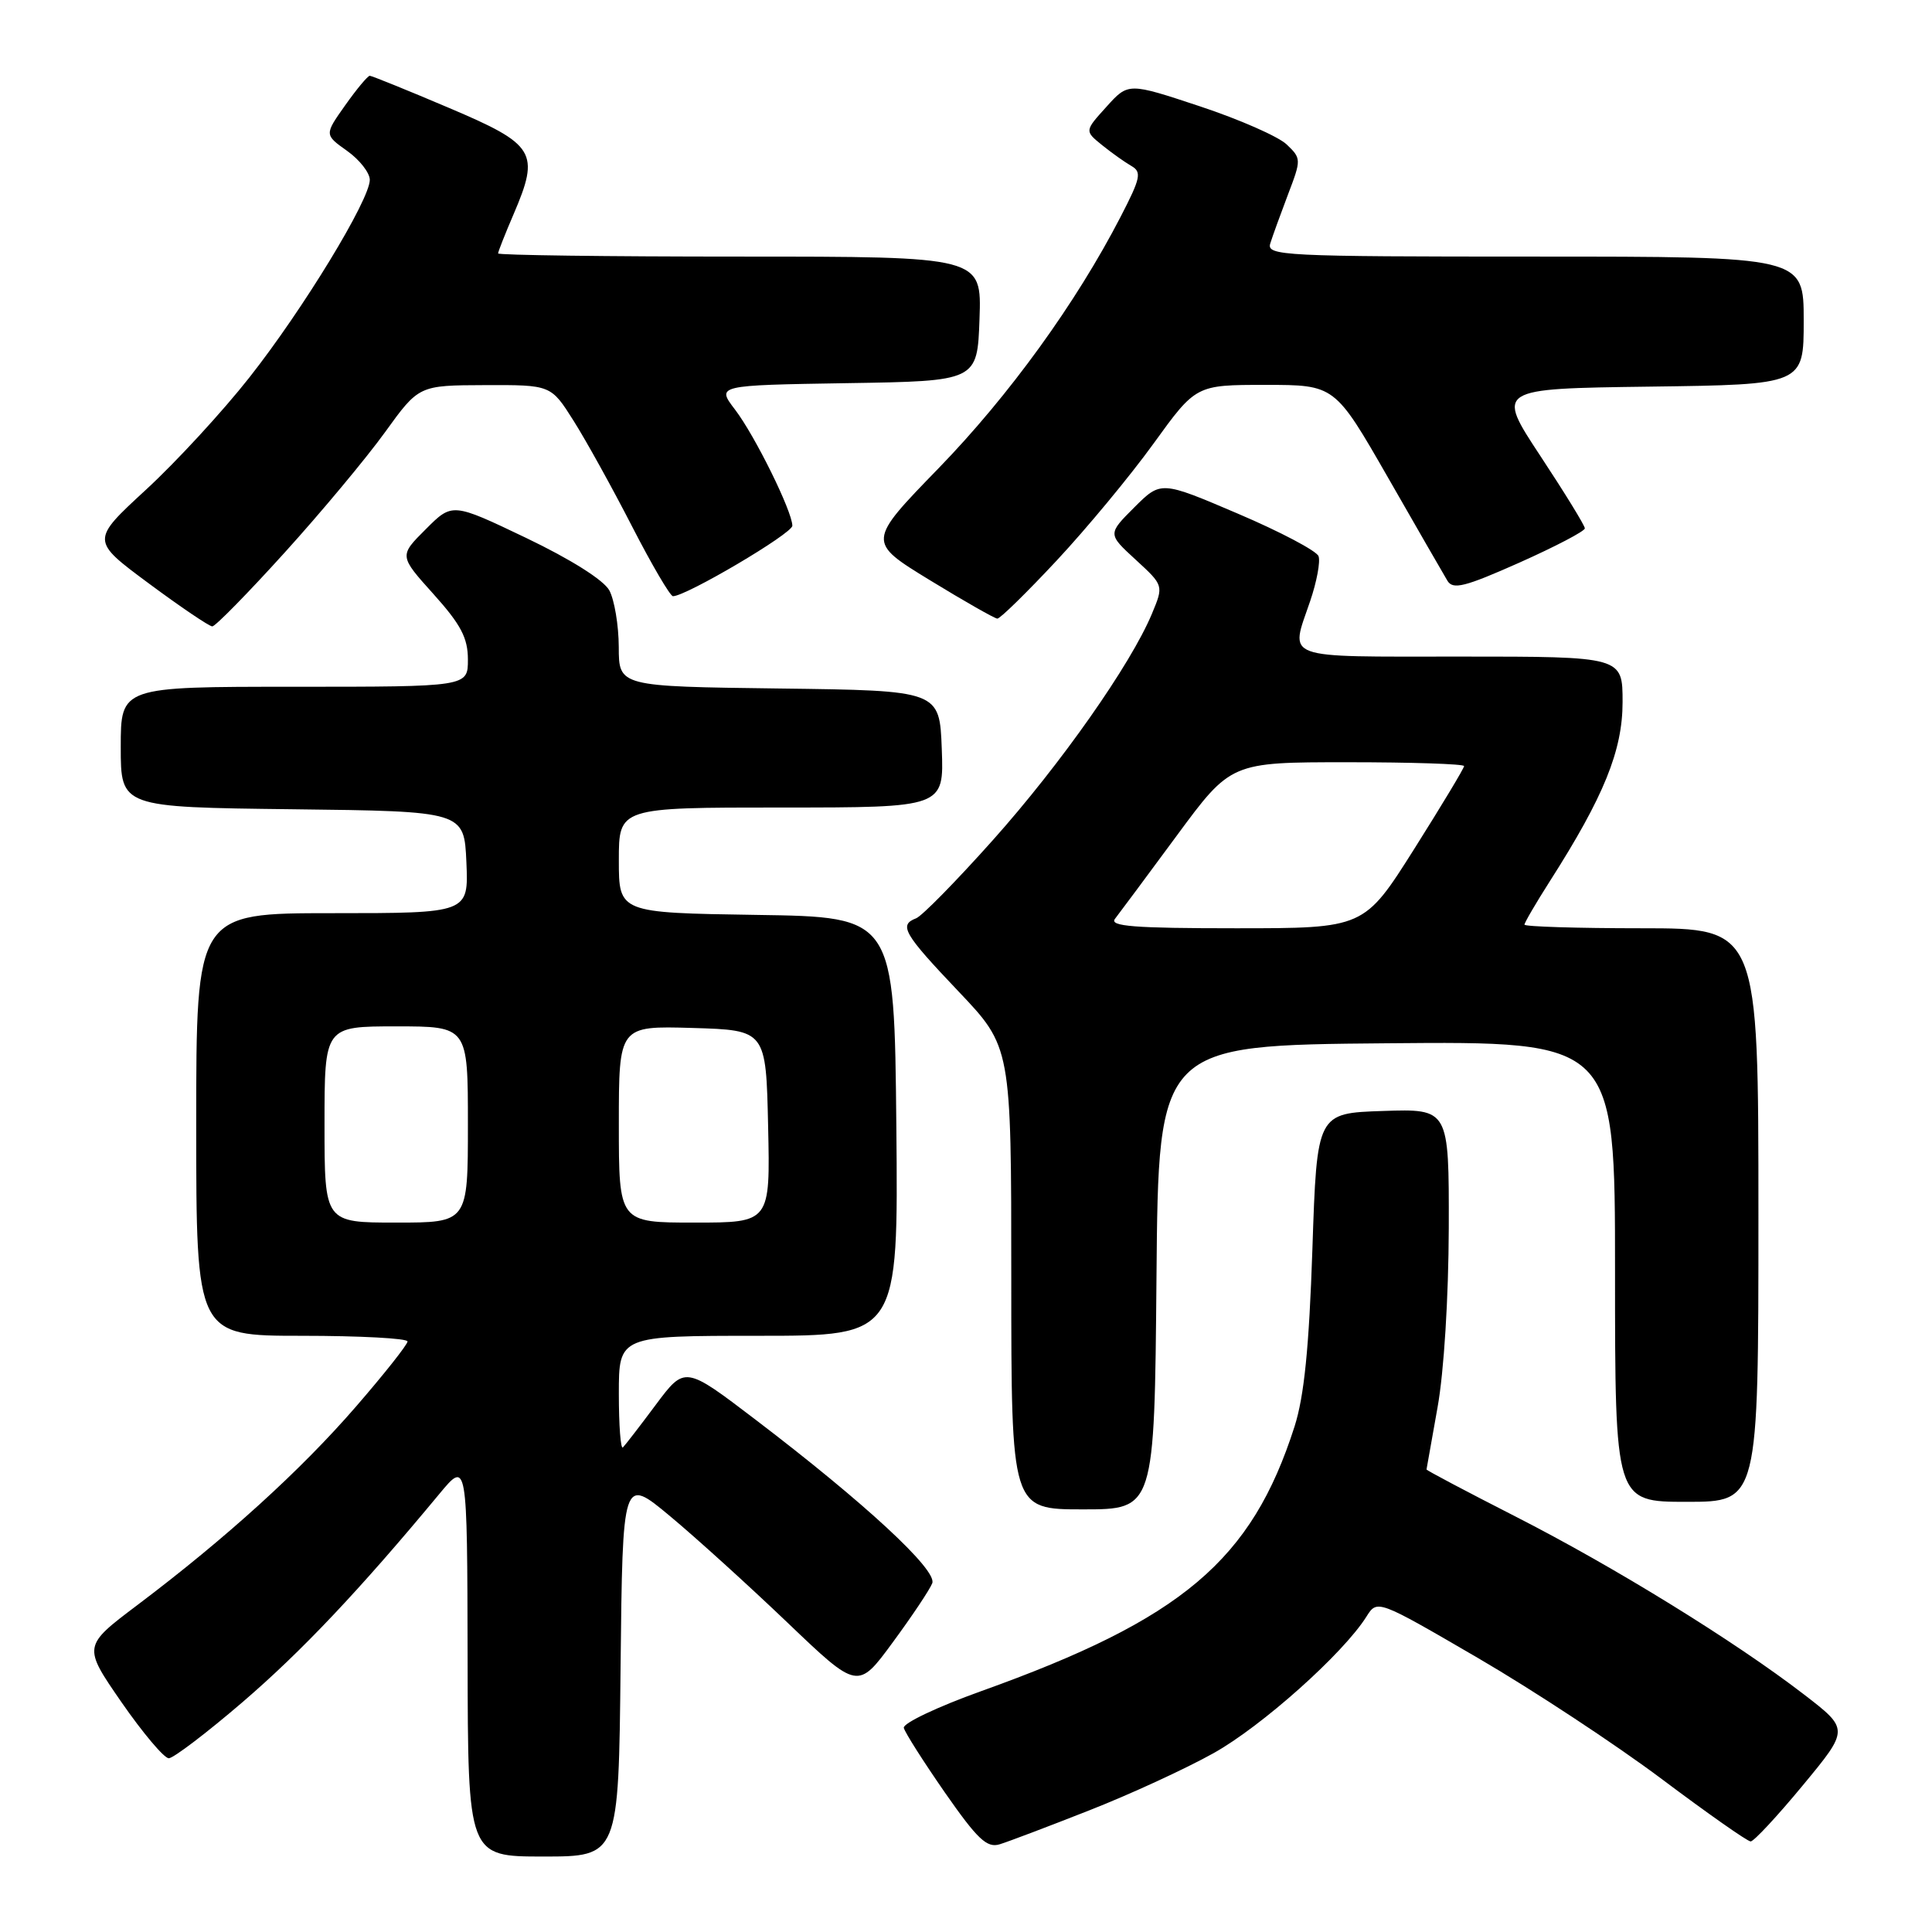 <?xml version="1.0" encoding="UTF-8" standalone="no"?>
<!DOCTYPE svg PUBLIC "-//W3C//DTD SVG 1.1//EN" "http://www.w3.org/Graphics/SVG/1.1/DTD/svg11.dtd" >
<svg xmlns="http://www.w3.org/2000/svg" xmlns:xlink="http://www.w3.org/1999/xlink" version="1.1" viewBox="0 0 256 256">
 <g >
 <path fill="currentColor"
d=" M 82.23 220.83 C 82.50 195.67 82.50 195.67 88.75 200.87 C 92.19 203.73 99.20 210.09 104.34 215.00 C 113.67 223.92 113.67 223.92 118.31 217.60 C 120.87 214.12 123.22 210.60 123.53 209.78 C 124.20 208.03 114.56 199.12 100.12 188.12 C 90.75 180.98 90.75 180.98 86.91 186.12 C 84.81 188.94 82.84 191.49 82.54 191.79 C 82.24 192.09 82.00 188.88 82.00 184.67 C 82.00 177.00 82.00 177.00 100.52 177.00 C 119.03 177.00 119.03 177.00 118.77 149.25 C 118.50 121.50 118.50 121.50 100.25 121.23 C 82.00 120.95 82.00 120.95 82.00 113.98 C 82.00 107.00 82.00 107.00 103.54 107.00 C 125.08 107.00 125.08 107.00 124.79 99.25 C 124.50 91.50 124.50 91.50 103.25 91.23 C 82.00 90.96 82.00 90.96 81.99 85.73 C 81.98 82.85 81.41 79.48 80.74 78.23 C 79.99 76.86 75.63 74.11 69.72 71.28 C 59.93 66.60 59.93 66.60 56.41 70.13 C 52.88 73.65 52.88 73.65 57.44 78.72 C 61.07 82.76 62.00 84.53 62.00 87.40 C 62.00 91.00 62.00 91.00 39.00 91.00 C 16.00 91.00 16.00 91.00 16.00 98.98 C 16.00 106.96 16.00 106.96 38.75 107.23 C 61.50 107.50 61.50 107.50 61.80 114.25 C 62.09 121.00 62.09 121.00 44.05 121.00 C 26.00 121.00 26.00 121.00 26.00 149.00 C 26.00 177.00 26.00 177.00 40.00 177.00 C 47.70 177.00 54.00 177.34 54.00 177.75 C 54.00 178.16 50.92 182.05 47.16 186.39 C 39.85 194.83 29.97 203.80 18.24 212.65 C 10.97 218.13 10.97 218.13 16.11 225.57 C 18.94 229.65 21.76 232.99 22.37 232.98 C 22.99 232.96 27.39 229.62 32.14 225.54 C 39.93 218.85 47.61 210.74 58.21 197.96 C 61.91 193.50 61.91 193.50 61.96 219.75 C 62.00 246.00 62.00 246.00 71.98 246.00 C 81.97 246.00 81.97 246.00 82.23 220.83 Z  M 144.29 239.90 C 149.68 237.79 157.10 234.37 160.79 232.31 C 167.18 228.75 177.99 219.10 181.06 214.21 C 182.50 211.93 182.50 211.93 195.83 219.69 C 203.16 223.96 214.12 231.18 220.19 235.73 C 226.25 240.28 231.55 244.00 231.97 244.00 C 232.39 244.00 235.50 240.66 238.88 236.57 C 245.03 229.14 245.03 229.14 239.03 224.52 C 229.85 217.46 213.88 207.61 200.80 200.94 C 194.31 197.63 189.01 194.83 189.02 194.71 C 189.03 194.60 189.69 190.90 190.48 186.50 C 191.33 181.81 191.94 171.96 191.97 162.71 C 192.00 146.92 192.00 146.92 183.25 147.21 C 174.50 147.50 174.50 147.50 173.90 165.50 C 173.46 178.56 172.81 185.01 171.54 189.00 C 165.85 206.78 156.66 214.54 130.00 224.09 C 124.22 226.16 119.62 228.35 119.76 228.95 C 119.90 229.56 122.36 233.42 125.21 237.53 C 129.51 243.70 130.77 244.90 132.46 244.38 C 133.58 244.04 138.91 242.02 144.29 239.90 Z  M 153.24 169.25 C 153.50 138.50 153.50 138.50 183.75 138.24 C 214.00 137.97 214.00 137.97 214.00 168.49 C 214.00 199.00 214.00 199.00 223.50 199.00 C 233.00 199.00 233.00 199.00 233.00 161.00 C 233.00 123.00 233.00 123.00 217.50 123.00 C 208.97 123.00 202.00 122.78 202.00 122.52 C 202.00 122.26 203.51 119.67 205.36 116.77 C 212.52 105.56 215.00 99.45 215.00 93.03 C 215.00 87.00 215.00 87.00 193.50 87.00 C 169.57 87.00 170.93 87.50 173.60 79.66 C 174.48 77.08 174.98 74.39 174.71 73.69 C 174.44 72.99 169.63 70.45 164.02 68.06 C 153.83 63.71 153.83 63.71 150.30 67.23 C 146.77 70.76 146.77 70.76 150.49 74.17 C 154.20 77.58 154.20 77.58 152.63 81.34 C 149.83 88.05 140.54 101.27 131.56 111.32 C 126.73 116.73 122.16 121.39 121.39 121.68 C 119.07 122.57 119.72 123.70 127.00 131.36 C 134.00 138.73 134.00 138.73 134.00 169.37 C 134.00 200.00 134.00 200.00 143.49 200.00 C 152.97 200.00 152.97 200.00 153.24 169.25 Z  M 37.69 73.25 C 42.55 67.89 48.54 60.70 51.01 57.28 C 55.50 51.06 55.50 51.06 64.25 51.03 C 73.00 51.00 73.00 51.00 76.00 55.75 C 77.65 58.36 81.14 64.66 83.75 69.75 C 86.36 74.83 88.80 78.99 89.17 79.00 C 90.90 79.01 105.00 70.69 104.99 69.66 C 104.97 67.74 100.04 57.74 97.40 54.28 C 94.93 51.05 94.93 51.05 112.22 50.77 C 129.50 50.50 129.50 50.50 129.79 42.25 C 130.08 34.00 130.08 34.00 98.04 34.00 C 80.42 34.00 66.00 33.81 66.00 33.58 C 66.00 33.35 66.92 31.02 68.05 28.39 C 71.57 20.18 70.95 19.16 59.50 14.30 C 54.00 11.96 49.27 10.05 49.00 10.04 C 48.73 10.04 47.26 11.80 45.74 13.95 C 42.98 17.85 42.98 17.85 45.99 19.99 C 47.65 21.17 49.00 22.90 49.00 23.83 C 49.00 26.47 40.16 40.99 33.05 50.01 C 29.51 54.51 23.33 61.22 19.32 64.91 C 12.04 71.62 12.04 71.62 19.72 77.31 C 23.94 80.44 27.73 83.00 28.13 83.00 C 28.53 83.00 32.84 78.61 37.69 73.25 Z  M 140.00 74.29 C 143.96 70.05 149.74 63.08 152.84 58.79 C 158.47 51.00 158.47 51.00 167.67 51.00 C 176.87 51.00 176.87 51.00 183.90 63.25 C 187.76 69.99 191.31 76.15 191.79 76.95 C 192.52 78.17 194.09 77.77 201.33 74.55 C 206.10 72.42 210.00 70.38 210.00 70.01 C 210.00 69.64 207.35 65.33 204.11 60.42 C 198.23 51.50 198.23 51.50 218.61 51.23 C 239.00 50.96 239.00 50.96 239.00 42.48 C 239.00 34.00 239.00 34.00 203.38 34.00 C 169.92 34.00 167.80 33.89 168.32 32.25 C 168.62 31.29 169.68 28.37 170.67 25.76 C 172.44 21.13 172.43 20.99 170.49 19.14 C 169.39 18.09 164.22 15.82 159.00 14.09 C 149.50 10.94 149.50 10.94 146.61 14.15 C 143.71 17.35 143.71 17.35 146.02 19.22 C 147.28 20.24 149.04 21.49 149.91 21.99 C 151.31 22.79 151.14 23.59 148.50 28.70 C 142.60 40.13 133.74 52.38 124.40 62.01 C 114.90 71.79 114.90 71.79 123.20 76.87 C 127.76 79.66 131.79 81.95 132.15 81.97 C 132.51 81.99 136.04 78.53 140.00 74.29 Z  M 43.00 149.00 C 43.00 136.00 43.00 136.00 52.50 136.00 C 62.00 136.00 62.00 136.00 62.00 149.00 C 62.00 162.00 62.00 162.00 52.50 162.00 C 43.00 162.00 43.00 162.00 43.00 149.00 Z  M 82.00 148.96 C 82.00 135.93 82.00 135.93 91.75 136.21 C 101.50 136.50 101.50 136.50 101.78 149.25 C 102.06 162.00 102.06 162.00 92.03 162.00 C 82.00 162.00 82.00 162.00 82.00 148.96 Z  M 147.74 121.75 C 148.28 121.06 151.96 116.11 155.91 110.75 C 163.10 101.00 163.10 101.00 178.55 101.00 C 187.05 101.00 194.00 101.23 194.00 101.51 C 194.00 101.79 191.02 106.74 187.38 112.51 C 180.75 123.00 180.75 123.00 163.75 123.00 C 150.30 123.00 146.96 122.74 147.74 121.75 Z "/>
</g>
</svg>